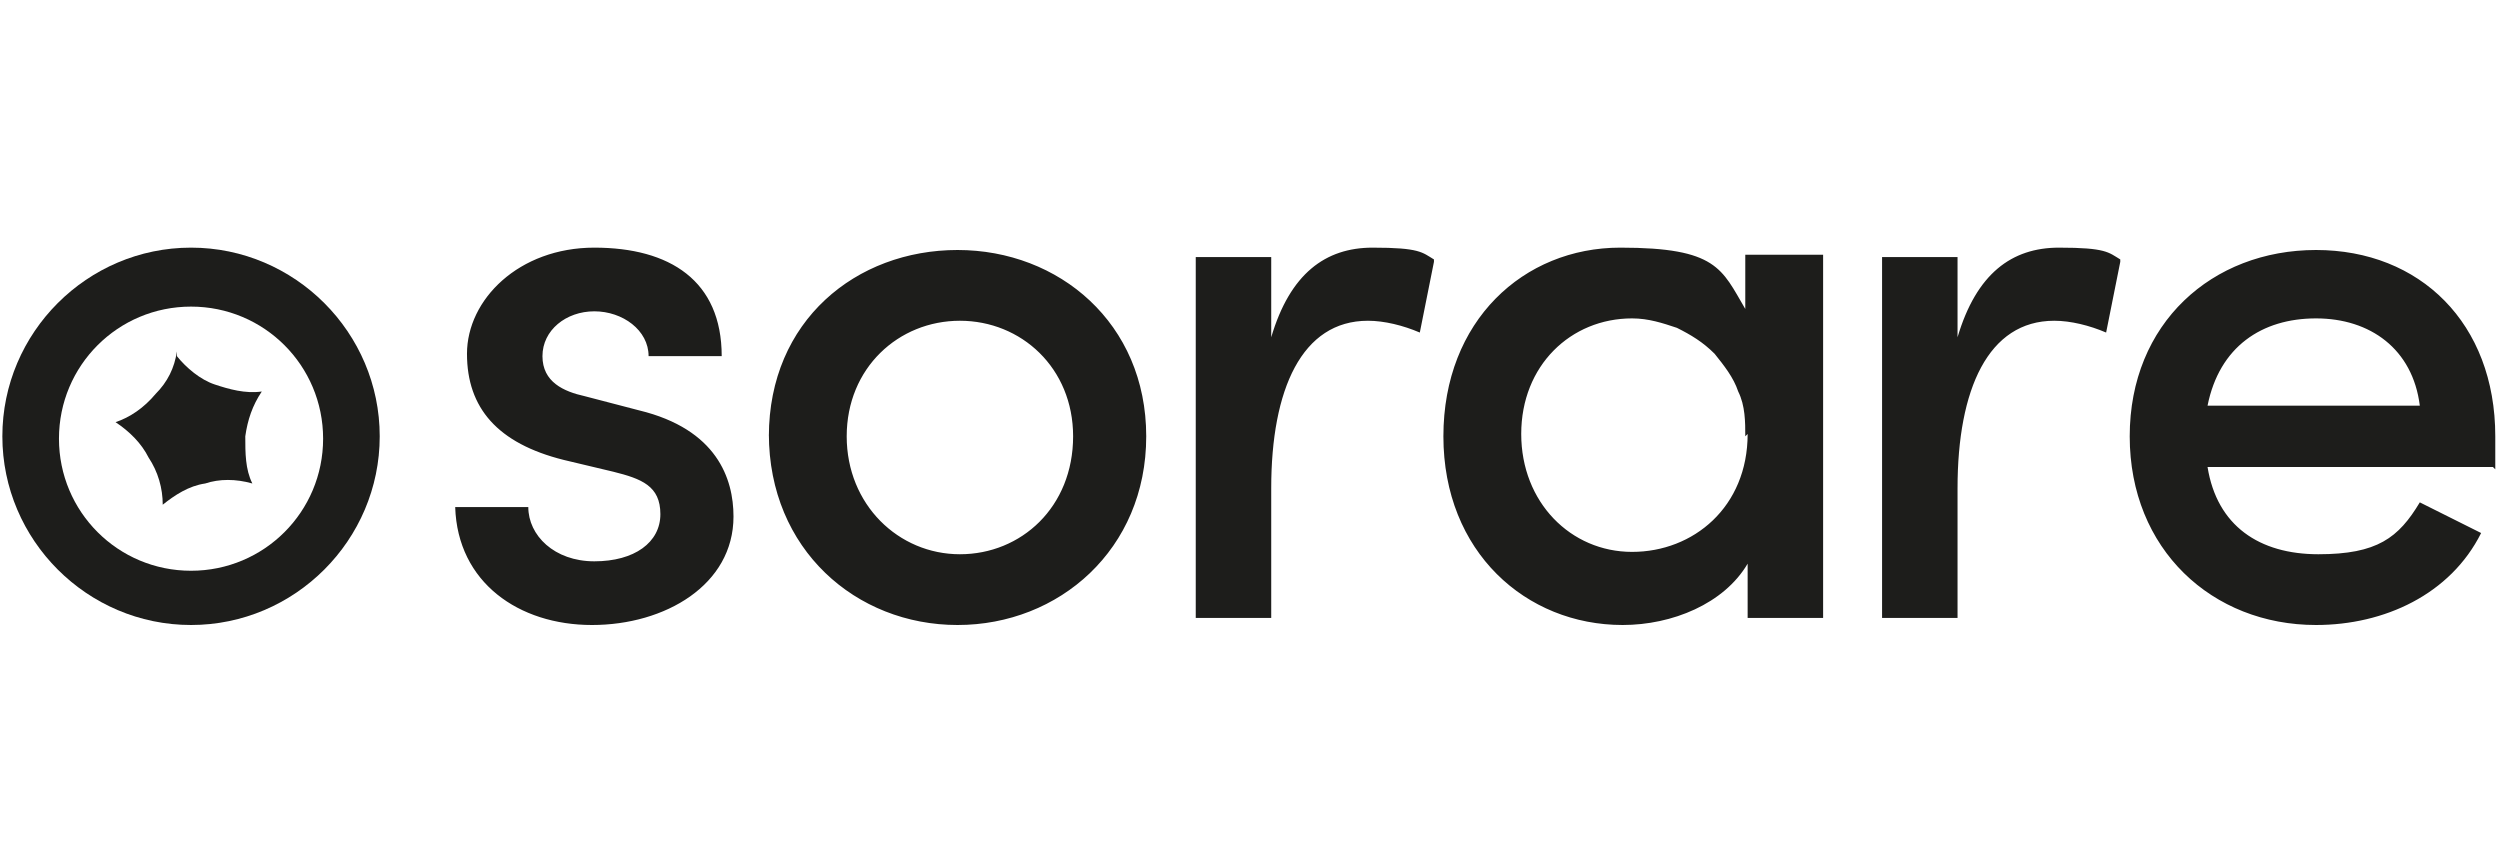 <?xml version="1.0" encoding="UTF-8"?>
<svg xmlns="http://www.w3.org/2000/svg" version="1.1" viewBox="0 0 106 36">
  <defs>
    <style>
      .cls-1 {
        fill-rule: evenodd;
      }

      .cls-1, .cls-2 {
        fill: #1d1d1b;
      }
    </style>
  </defs>
  <!-- Generator: Adobe Illustrator 28.7.0, SVG Export Plug-In . SVG Version: 1.2.0 Build 136)  -->
  <g>
    <g id="Ebene_1">
      <g id="Ebene_1-2" data-name="Ebene_1">
        <g>
          <path class="cls-1" d="M8.1,26.5c4.4,0,8-3.6,8-8s-3.6-8-8-8S.1,14.1.1,18.5s3.6,8,8,8ZM8.1,24.2c3.1,0,5.6-2.5,5.6-5.6s-2.5-5.6-5.6-5.6-5.6,2.5-5.6,5.6,2.5,5.6,5.6,5.6Z"/>
          <path class="cls-2" d="M7.5,15.1c.4.5,1,1,1.6,1.2s1.3.4,2,.3h0c-.4.6-.6,1.2-.7,1.9,0,.7,0,1.4.3,2h0c-.7-.2-1.4-.2-2,0-.7.1-1.3.5-1.8.9h0c0-.7-.2-1.4-.6-2-.3-.6-.8-1.1-1.4-1.5h0c.6-.2,1.2-.6,1.7-1.2.5-.5.8-1.1.9-1.8h0v.2Z"/>
          <path class="cls-2" d="M102.6,17.2c-.3-2.4-2.1-3.7-4.4-3.7s-4.1,1.2-4.6,3.7h9ZM105.7,19.8h-12.1c.4,2.5,2.2,3.7,4.7,3.7s3.4-.7,4.3-2.2l2.6,1.3c-1.3,2.6-4.1,3.9-7,3.9-4.4,0-7.9-3.2-7.9-8s3.5-7.9,7.9-7.9,7.6,3.1,7.6,7.9v1.4h0ZM89.9,11.1l-.6,3c-.7-.3-1.5-.5-2.2-.5-2.8,0-4.1,2.9-4.1,7.1v5.5h-3.2v-15.3h3.2v3.4c.8-2.7,2.3-3.8,4.3-3.8s2.1.2,2.6.5h0ZM74,18.5c0-.6,0-1.3-.3-1.9-.2-.6-.6-1.1-1-1.6-.5-.5-1-.8-1.6-1.1-.6-.2-1.2-.4-1.9-.4-2.6,0-4.7,2-4.7,4.9s2.1,5,4.7,5,4.9-1.9,4.9-5h0ZM77.3,10.9v15.3h-3.2v-2.3c-1,1.7-3.2,2.6-5.3,2.6-4.1,0-7.6-3.1-7.6-8s3.4-8,7.5-8,4.3.9,5.3,2.6v-2.3h3.3ZM60.8,11.1l-.6,3c-.7-.3-1.5-.5-2.2-.5-2.8,0-4.1,2.9-4.1,7.1v5.5h-3.2v-15.3h3.2v3.4c.8-2.7,2.3-3.8,4.3-3.8s2.1.2,2.6.5h0ZM45.5,18.5c0-2.9-2.2-4.9-4.8-4.9s-4.8,2-4.8,4.9,2.2,5,4.8,5,4.8-2,4.8-5h0ZM32.6,18.5c0-4.9,3.7-7.9,8-7.9s8,3.1,8,7.9-3.7,8-8,8-8-3.2-8-8.1h0ZM19.4,21.5h3c0,1.2,1.1,2.3,2.8,2.3s2.8-.8,2.8-2-.8-1.5-2-1.8l-2.1-.5c-2.8-.7-4.1-2.2-4.1-4.5s2.2-4.5,5.4-4.5,5.4,1.4,5.4,4.6h-3.1c0-1.1-1.1-1.9-2.3-1.9s-2.2.8-2.2,1.9.9,1.5,1.8,1.7l2.3.6c3.3.8,4,2.9,4,4.5,0,2.9-2.9,4.6-6,4.6s-5.7-1.8-5.8-5h.1Z"/>
        </g>
      </g>
    </g>
  </g>
</svg>